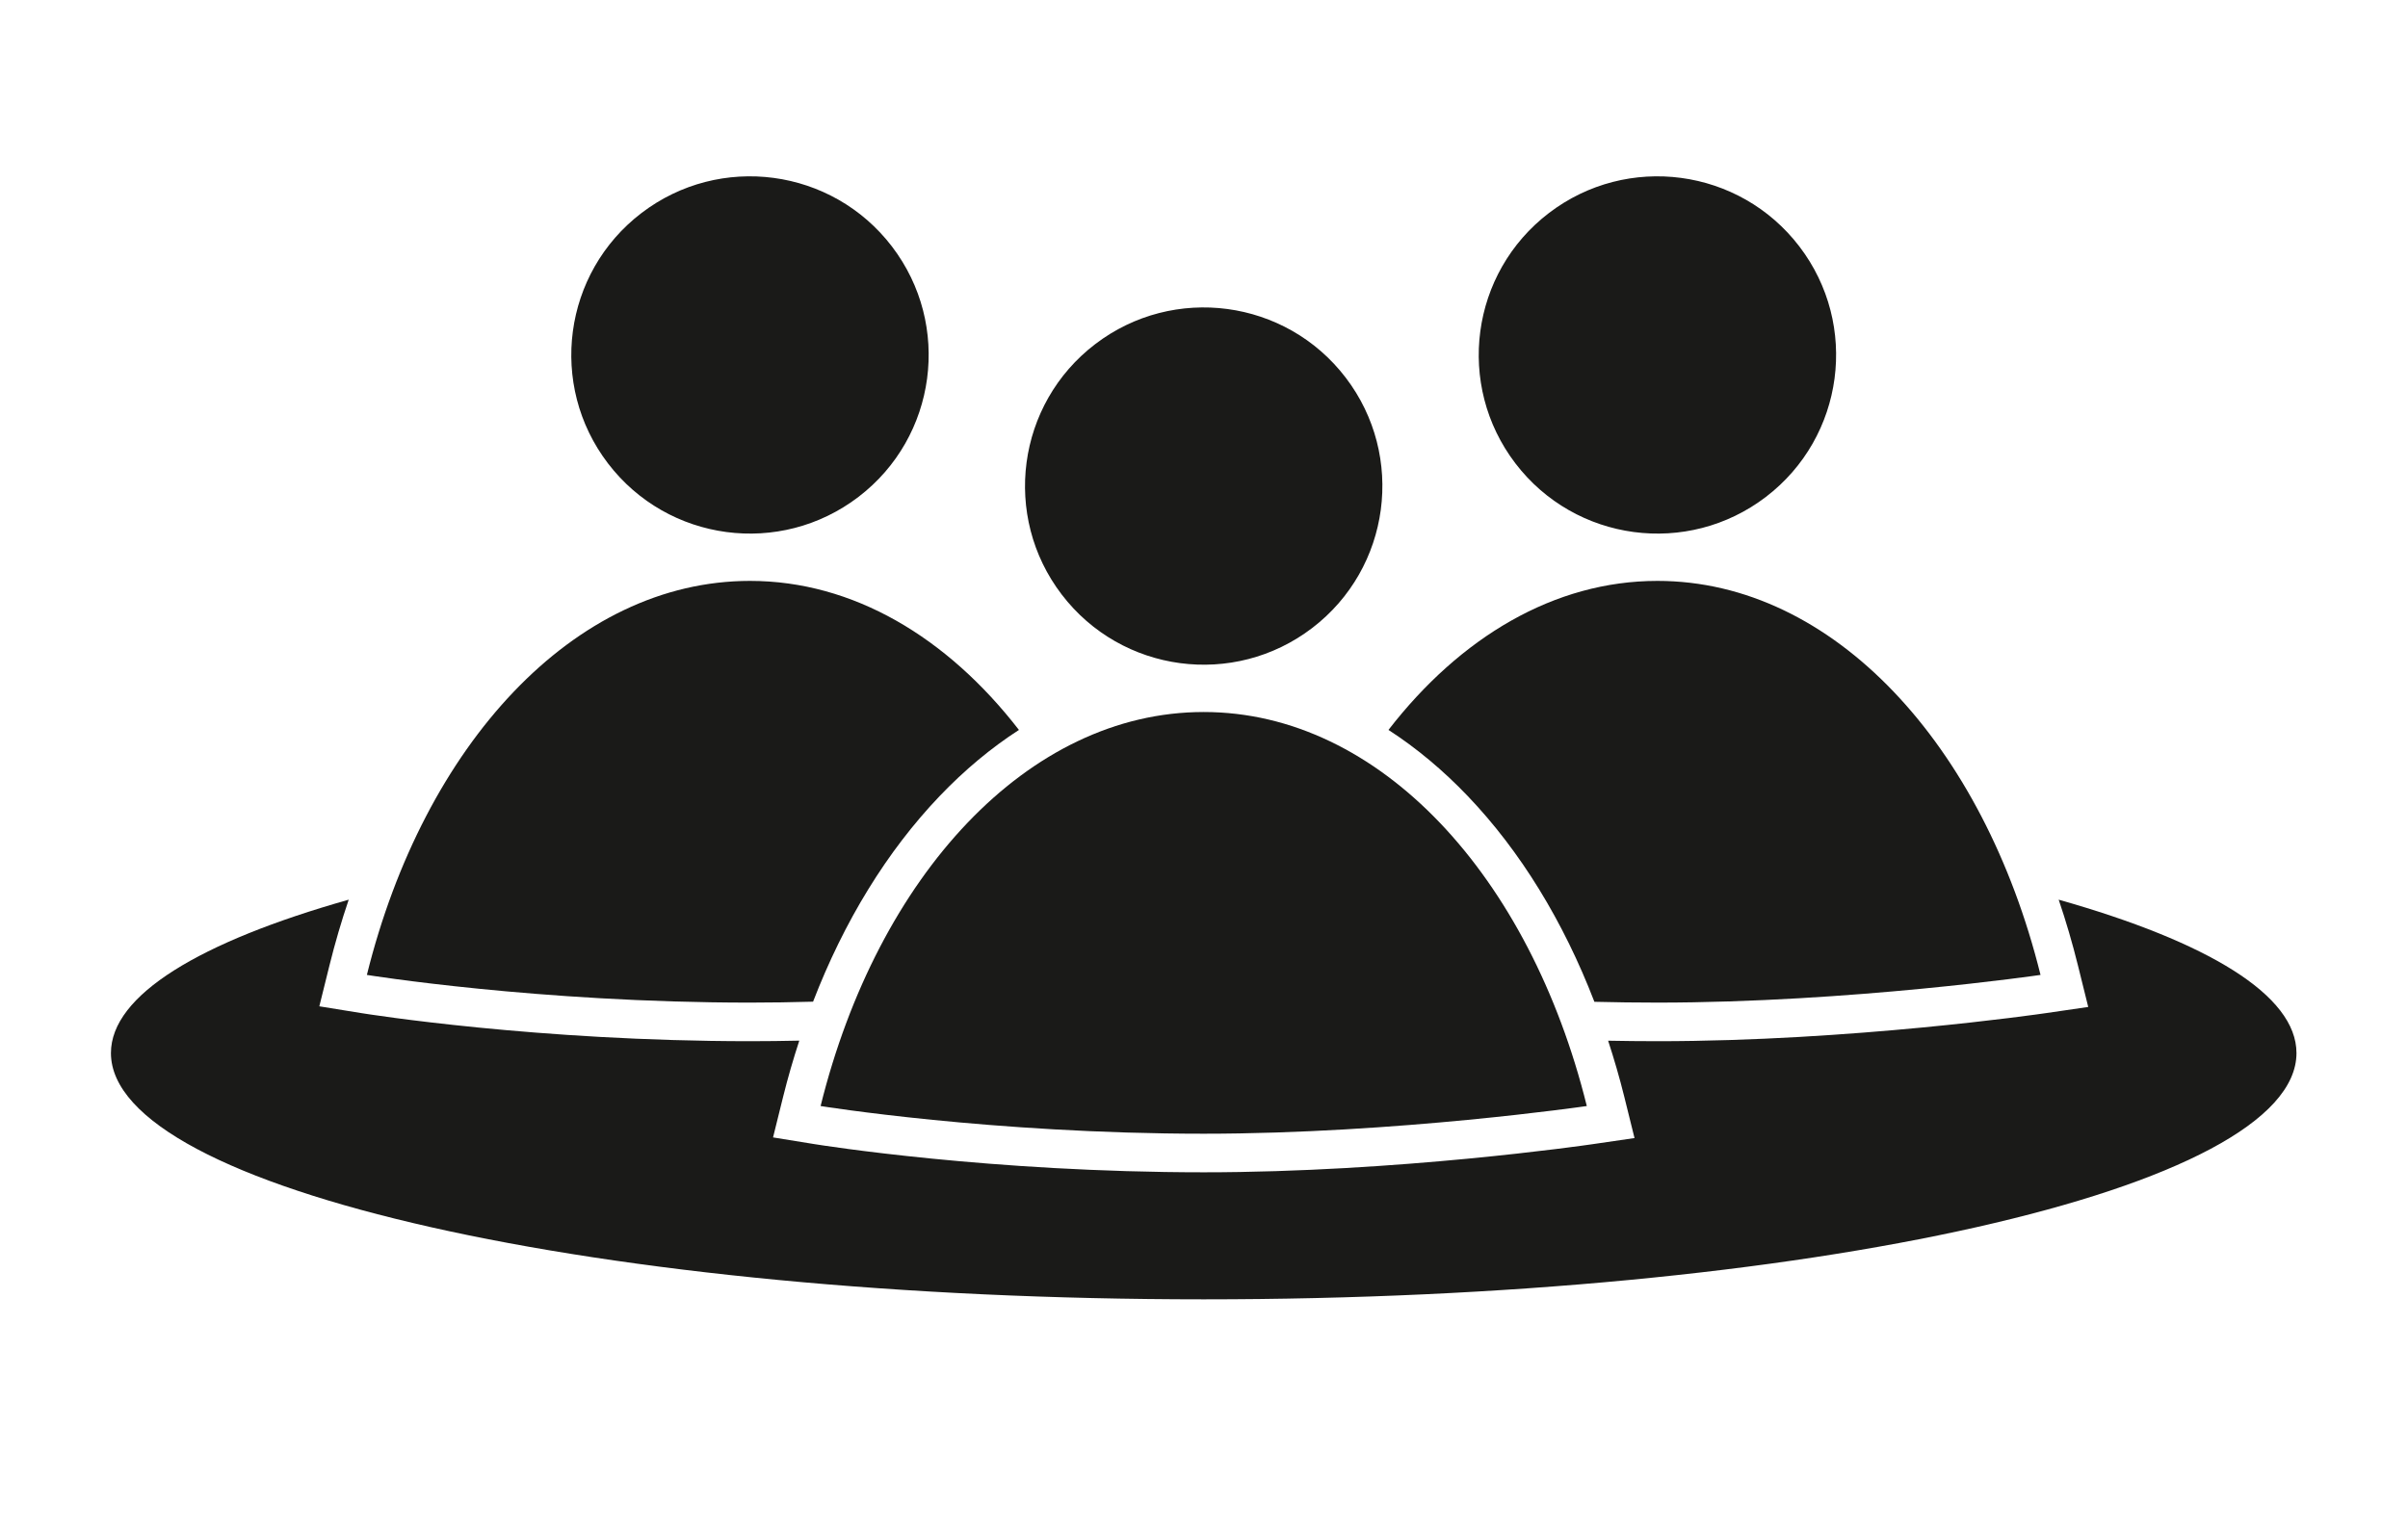 <?xml version="1.0" encoding="UTF-8" standalone="no"?>
<!-- Created with Inkscape (http://www.inkscape.org/) -->

<svg
   version="1.1"
   id="svg2"
   width="415.748"
   height="264.567"
   viewBox="0 0 415.748 264.567"
   sodipodi:docname="team-7275685.ai"
   xmlns:inkscape="http://www.inkscape.org/namespaces/inkscape"
   xmlns:sodipodi="http://sodipodi.sourceforge.net/DTD/sodipodi-0.dtd"
   xmlns="http://www.w3.org/2000/svg"
   xmlns:svg="http://www.w3.org/2000/svg">
  <defs
     id="defs6">
    <clipPath
       clipPathUnits="userSpaceOnUse"
       id="clipPath16">
      <path
         d="M 0,198.425 H 311.811 V 0 H 0 Z"
         id="path14" />
    </clipPath>
  </defs>
  <sodipodi:namedview
     id="namedview4"
     pagecolor="#ffffff"
     bordercolor="#000000"
     borderopacity="0.25"
     inkscape:showpageshadow="2"
     inkscape:pageopacity="0.0"
     inkscape:pagecheckerboard="0"
     inkscape:deskcolor="#d1d1d1" />
  <g
     id="g8"
     inkscape:groupmode="layer"
     inkscape:label="team-7275685"
     transform="matrix(1.333,0,0,-1.333,0,264.567)">
    <g
       id="g10">
      <g
         id="g12"
         clip-path="url(#clipPath16)">
        <g
           id="g18"
           transform="translate(228.725,134.097)">
          <path
             d="m 0,0 c -10.156,-7.761 -24.68,-5.82 -32.442,4.336 -7.761,10.156 -5.819,24.681 4.336,32.442 10.156,7.761 24.681,5.82 32.442,-4.336 C 12.097,22.286 10.156,7.761 0,0"
             style="fill:#1a1a18;fill-opacity:1;fill-rule:nonzero;stroke:none"
             id="path20" />
        </g>
        <g
           id="g22"
           transform="translate(266.645,81.912)">
          <path
             d="m 0,0 c 0.939,-2.765 1.775,-5.617 2.5,-8.545 l 1.327,-5.354 -5.458,-0.796 c -1.019,-0.149 -25.249,-3.641 -50.342,-3.641 -2.167,0 -4.294,0.024 -6.384,0.064 0.771,-2.363 1.476,-4.779 2.091,-7.259 l 1.327,-5.354 -5.459,-0.797 c -1.019,-0.148 -25.249,-3.64 -50.342,-3.64 -27.525,0 -49.497,3.503 -50.418,3.652 l -5.361,0.868 1.306,5.271 c 0.616,2.484 1.321,4.903 2.094,7.268 -2.114,-0.046 -4.247,-0.073 -6.388,-0.073 -27.525,0 -49.496,3.503 -50.418,3.652 l -5.361,0.868 1.306,5.271 c 0.726,2.928 1.561,5.78 2.5,8.545 -19.272,-5.452 -30.797,-12.357 -30.797,-19.87 0,-17.623 63.368,-31.91 141.537,-31.91 78.169,0 141.538,14.287 141.538,31.91 C 30.798,-12.357 19.273,-5.452 0,0"
             style="fill:#1a1a18;fill-opacity:1;fill-rule:nonzero;stroke:none"
             id="path24" />
        </g>
        <g
           id="g26"
           transform="translate(111.192,134.097)">
          <path
             d="m 0,0 c -10.156,-7.761 -24.68,-5.82 -32.442,4.336 -7.761,10.156 -5.819,24.681 4.336,32.442 10.156,7.761 24.681,5.82 32.442,-4.336 C 12.097,22.286 10.156,7.761 0,0"
             style="fill:#1a1a18;fill-opacity:1;fill-rule:nonzero;stroke:none"
             id="path28" />
        </g>
        <g
           id="g30"
           transform="translate(264.293,72.165)">
          <path
             d="m 0,0 c -7.381,29.782 -26.81,51.049 -49.62,51.049 -13.351,0 -25.538,-7.294 -34.835,-19.308 3.598,-2.329 7.041,-5.189 10.28,-8.582 6.815,-7.137 12.37,-16.209 16.391,-26.643 2.657,-0.066 5.381,-0.104 8.164,-0.104 C -24.601,-3.588 0,0 0,0"
             style="fill:#1a1a18;fill-opacity:1;fill-rule:nonzero;stroke:none"
             id="path32" />
        </g>
        <g
           id="g34"
           transform="translate(131.974,103.906)">
          <path
             d="m 0,0 c -9.297,12.014 -21.484,19.308 -34.835,19.308 -22.81,0 -42.239,-21.267 -49.62,-51.049 0,0 22.18,-3.588 49.62,-3.588 2.74,0 5.473,0.045 8.171,0.121 4.02,10.427 9.573,19.493 16.384,26.626 C -7.041,-5.189 -3.598,-2.329 0,0"
             style="fill:#1a1a18;fill-opacity:1;fill-rule:nonzero;stroke:none"
             id="path36" />
        </g>
        <g
           id="g38"
           transform="translate(205.526,55.178)">
          <path
             d="m 0,0 c -7.381,29.782 -26.81,51.049 -49.62,51.049 -22.81,0 -42.24,-21.267 -49.62,-51.049 0,0 22.18,-3.588 49.62,-3.588 C -24.601,-3.588 0,0 0,0"
             style="fill:#1a1a18;fill-opacity:1;fill-rule:nonzero;stroke:none"
             id="path40" />
        </g>
        <g
           id="g42"
           transform="translate(169.958,117.111)">
          <path
             d="m 0,0 c -10.156,-7.761 -24.68,-5.82 -32.442,4.336 -7.761,10.156 -5.819,24.681 4.336,32.442 10.156,7.761 24.681,5.82 32.442,-4.336 C 12.097,22.286 10.156,7.761 0,0"
             style="fill:#1a1a18;fill-opacity:1;fill-rule:nonzero;stroke:none"
             id="path44" />
        </g>
      </g>
    </g>
  </g>
</svg>
